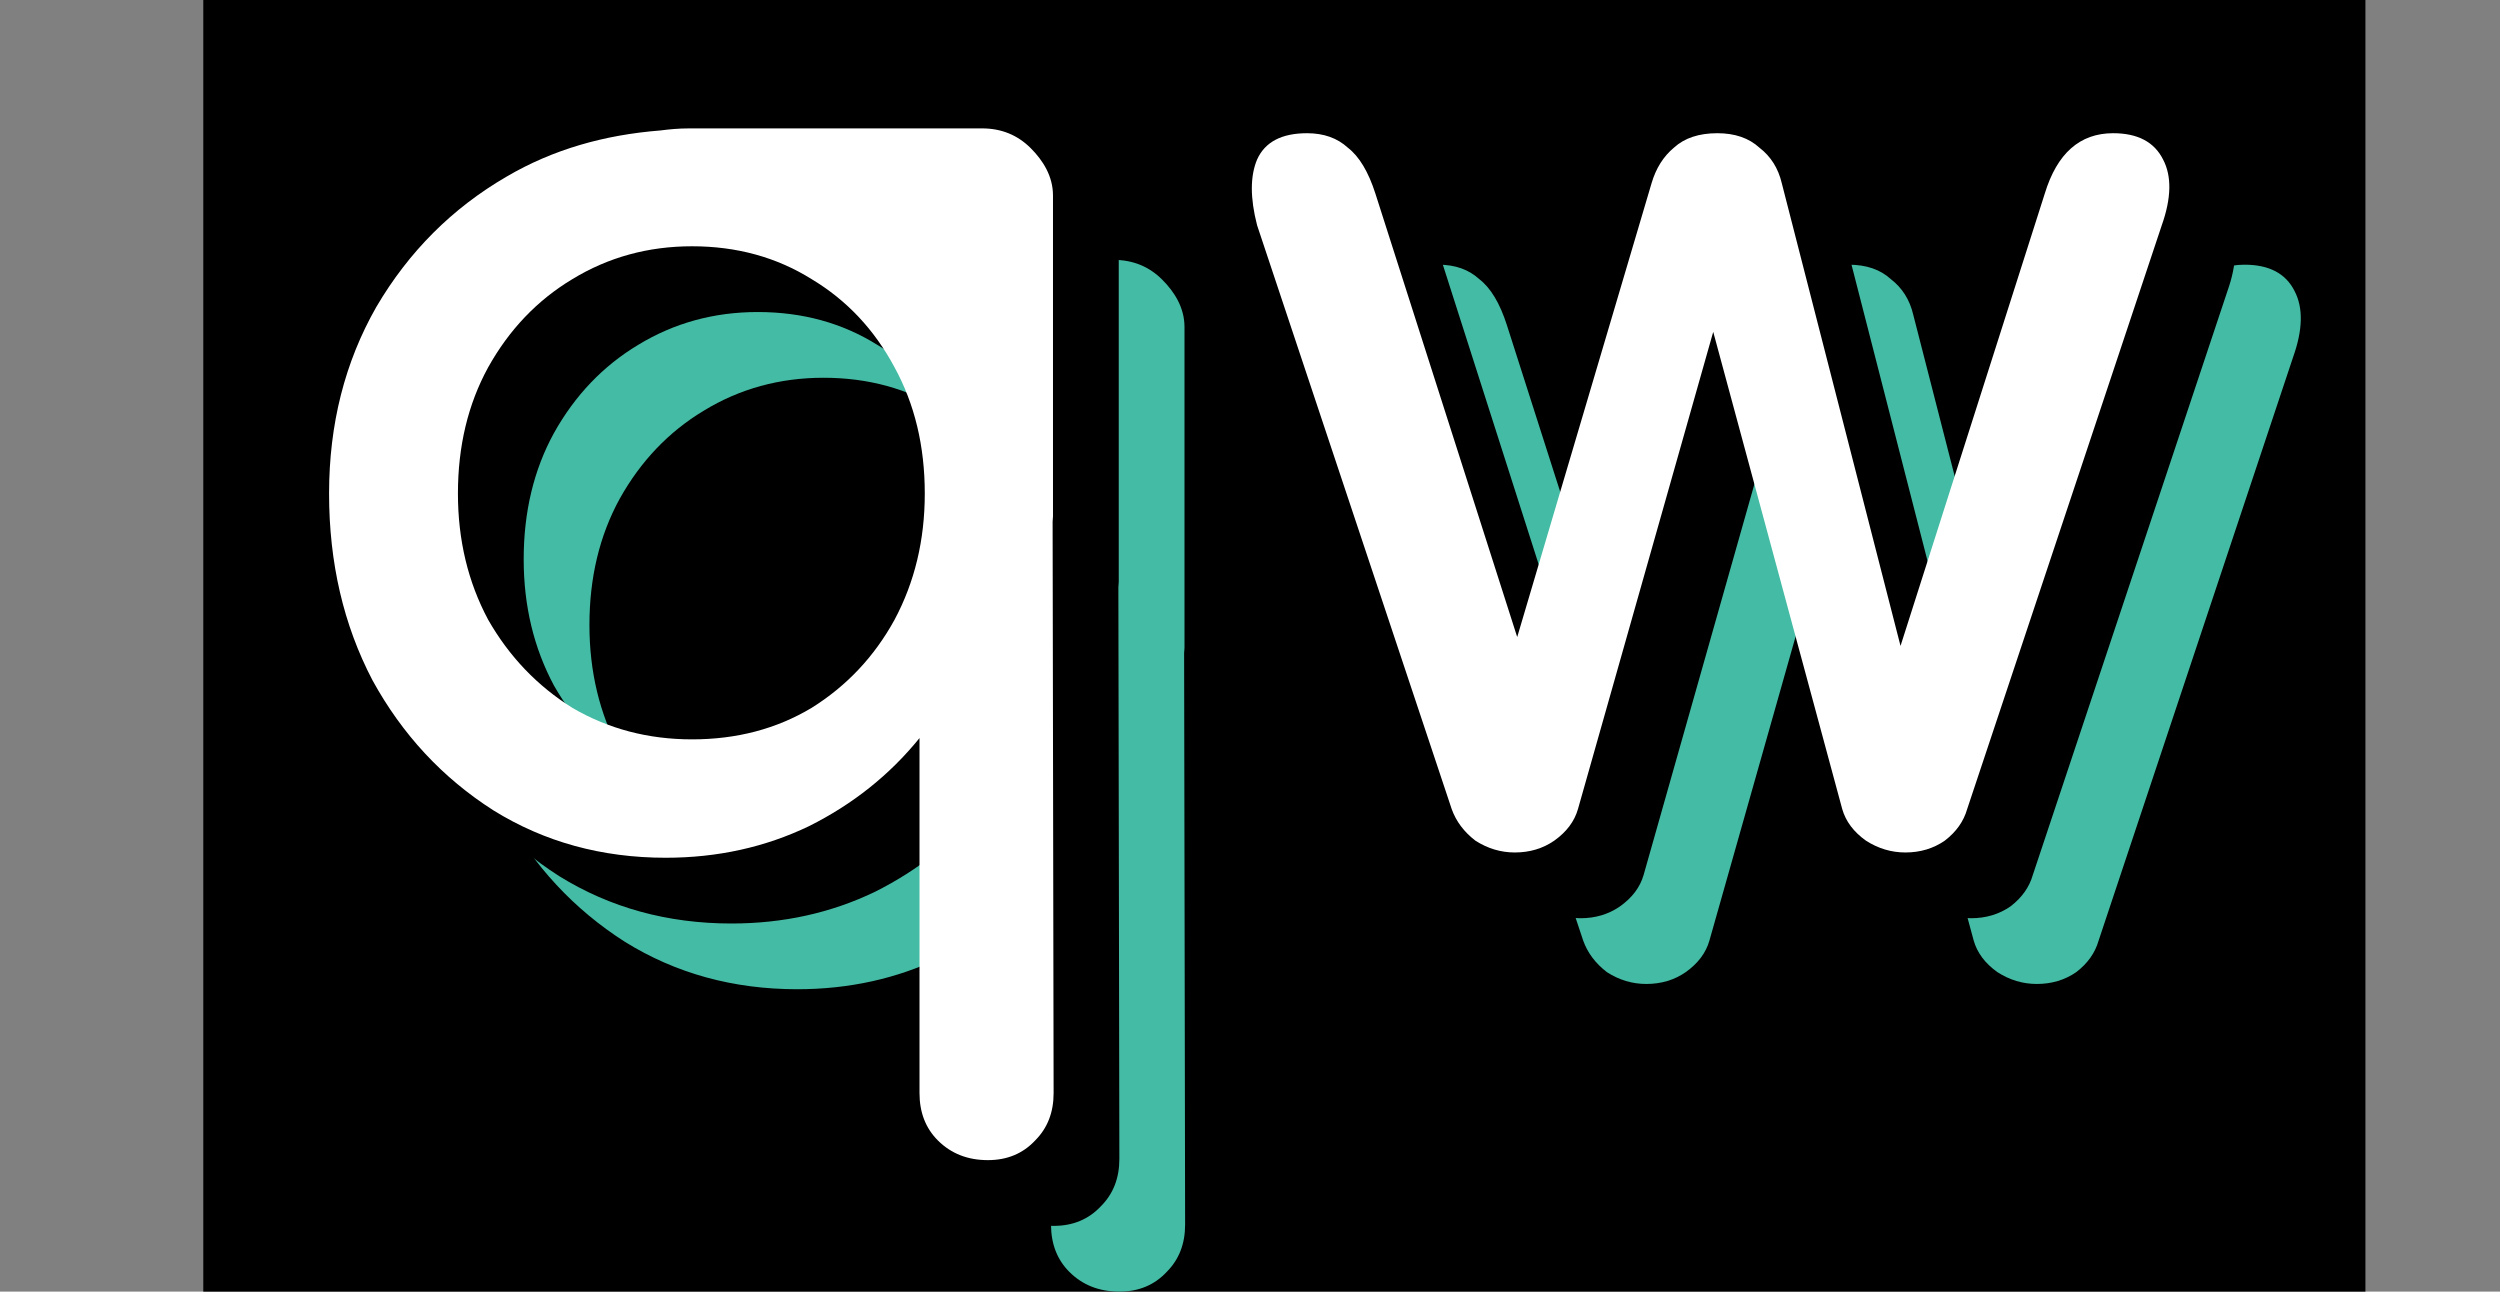 <?xml version="1.0" encoding="UTF-8" standalone="no"?>
<svg
   width="112.921mm"
   height="58.341mm"
   viewBox="0 0 112.921 58.341"
   version="1.1"
   id="svg936"
   sodipodi:docname="quark works avatar.svg"
   inkscape:version="1.1.1 (3bf5ae0d25, 2021-09-20)"
   inkscape:export-filename="C:\Users\bbr_b\Desktop\qw logo avatar.png"
   inkscape:export-xdpi="312.10001"
   inkscape:export-ydpi="312.10001"
   xmlns:inkscape="http://www.inkscape.org/namespaces/inkscape"
   xmlns:sodipodi="http://sodipodi.sourceforge.net/DTD/sodipodi-0.dtd"
   xmlns="http://www.w3.org/2000/svg"
   xmlns:svg="http://www.w3.org/2000/svg"
   xmlns:rdf="http://www.w3.org/1999/02/22-rdf-syntax-ns#"
   xmlns:cc="http://creativecommons.org/ns#"
   xmlns:dc="http://purl.org/dc/elements/1.1/">
  <rect x="0" y="0" width="112.921" height="58.341" fill="#808080" stroke="none"/>
  <defs
     id="defs930" />
  <sodipodi:namedview
     id="base"
     pagecolor="#000000"
     bordercolor="#666666"
     borderopacity="1.0"
     inkscape:pageopacity="1"
     inkscape:pageshadow="2"
     inkscape:zoom="1.4142136"
     inkscape:cx="39.951533"
     inkscape:cy="121.26881"
     inkscape:document-units="mm"
     inkscape:current-layer="layer1"
     inkscape:document-rotation="0"
     showgrid="false"
     inkscape:window-width="3440"
     inkscape:window-height="1369"
     inkscape:window-x="-8"
     inkscape:window-y="247"
     inkscape:window-maximized="1"
     inkscape:pagecheckerboard="true" />
  <g
     inkscape:label="Layer 1"
     inkscape:groupmode="layer"
     id="layer1"
     transform="translate(-44.398,-129.93)">
    <rect
       style="fill:#000000;stroke-width:0.265"
       id="rect20466"
       width="97.66"
       height="97.66"
       x="53.58"
       y="106.919"
       inkscape:export-filename="C:\Users\bbr_b\Desktop\qw logo avatar.png"
       inkscape:export-xdpi="1200"
       inkscape:export-ydpi="1200" />
    <path
       id="path855-0"
       style="font-style:normal;font-variant:normal;font-weight:bold;font-stretch:normal;font-size:10.583px;line-height:1.25;font-family:Comfortaa;-inkscape-font-specification:'Comfortaa Bold';letter-spacing:-0.265px;fill:#44bba4;fill-opacity:1;stroke-width:1.485"
       d="m 81.448,141.669 c -0.444,0 -0.87,0.039 -1.285,0.093 -2.52,0.199 -4.843,0.852 -6.943,2.085 -2.455,1.425 -4.416,3.387 -5.881,5.881 -1.425,2.494 -2.137,5.305 -2.137,8.433 0,3.128 0.654,5.939 1.96,8.433 1.346,2.455 3.167,4.413 5.464,5.878 2.296,1.425 4.89,2.14 7.781,2.14 2.336,0 4.493,-0.476 6.473,-1.427 1.98,-0.99 3.645,-2.316 4.991,-3.979 v 16.034 c 0,0.871 0.275,1.586 0.829,2.14 0.594,0.594 1.348,0.89 2.259,0.89 0.871,0 1.583,-0.296 2.137,-0.89 0.554,-0.554 0.834,-1.269 0.832,-2.14 l -0.045,-25.813 c 0.001,-0.081 0.017,-0.157 0.017,-0.238 v -14.491 c 0,-0.871 -0.452,-1.583 -1.006,-2.137 -0.594,-0.594 -1.327,-0.893 -2.198,-0.893 H 81.599 Z m 0.148,5.324 c 2.019,0 3.819,0.495 5.403,1.485 1.584,0.95 2.833,2.279 3.744,3.982 0.911,1.663 1.366,3.563 1.366,5.701 0,2.098 -0.455,3.999 -1.366,5.701 -0.911,1.663 -2.16,2.989 -3.744,3.979 -1.584,0.95 -3.383,1.424 -5.403,1.424 -1.98,0 -3.782,-0.474 -5.406,-1.424 -1.584,-0.99 -2.852,-2.316 -3.802,-3.979 -0.911,-1.703 -1.366,-3.603 -1.366,-5.701 0,-2.138 0.455,-4.038 1.366,-5.701 0.95,-1.703 2.218,-3.031 3.802,-3.982 1.623,-0.99 3.426,-1.485 5.406,-1.485 z"
       inkscape:export-filename="C:\Users\bbr_b\Desktop\qw logo avatar.png"
       inkscape:export-xdpi="1200"
       inkscape:export-ydpi="1200" />
    <path
       d="m 118.759,174.374 q -0.95,0 -1.782,-0.535 -0.772,-0.594 -1.069,-1.425 l -8.79,-26.37 q -0.475,-1.841 0,-2.97 0.534,-1.188 2.257,-1.188 1.128,0 1.841,0.653 0.772,0.594 1.247,2.079 l 7.483,23.4 h -2.079 l 7.068,-23.875 q 0.297,-1.01 1.01,-1.604 0.713,-0.653 1.96,-0.653 1.188,0 1.901,0.653 0.772,0.594 1.01,1.604 l 5.761,22.45 h -0.891 l 7.008,-21.975 q 0.832,-2.732 3.088,-2.732 1.663,0 2.257,1.188 0.594,1.128 -0.059,2.97 l -8.79,26.37 q -0.237,0.832 -1.01,1.425 -0.772,0.535 -1.782,0.535 -0.95,0 -1.782,-0.535 -0.832,-0.594 -1.069,-1.425 l -6.117,-22.628 h 0.594 l -6.414,22.628 q -0.237,0.832 -1.069,1.425 -0.772,0.535 -1.782,0.535 z"
       style="font-style:normal;font-variant:normal;font-weight:bold;font-stretch:normal;font-size:10.583px;line-height:1.25;font-family:Comfortaa;-inkscape-font-specification:'Comfortaa Bold';letter-spacing:-0.265px;fill:#44bba4;fill-opacity:1;stroke-width:1.485"
       id="path865-6"
       inkscape:export-filename="C:\Users\bbr_b\Desktop\qw logo avatar.png"
       inkscape:export-xdpi="1200"
       inkscape:export-ydpi="1200" />
    <path
       id="path1507"
       style="font-style:normal;font-variant:normal;font-weight:bold;font-stretch:normal;font-size:10.583px;line-height:1.25;font-family:Comfortaa;-inkscape-font-specification:'Comfortaa Bold';letter-spacing:-0.265px;stroke-width:1.485"
       d="m 78.478,138.7 c -0.444,0 -0.87,0.039 -1.285,0.093 -2.52,0.199 -4.843,0.852 -6.943,2.085 -2.455,1.425 -4.416,3.387 -5.881,5.881 -1.425,2.494 -2.137,5.305 -2.137,8.433 0,3.128 0.654,5.939 1.96,8.433 1.346,2.455 3.167,4.413 5.464,5.878 2.296,1.425 4.89,2.14 7.781,2.14 2.336,0 4.493,-0.476 6.473,-1.427 1.98,-0.99 3.645,-2.316 4.991,-3.979 v 16.034 c 0,0.871 0.275,1.586 0.829,2.14 0.594,0.594 1.348,0.89 2.259,0.89 0.871,0 1.583,-0.296 2.137,-0.89 0.554,-0.554 0.834,-1.269 0.832,-2.14 l -0.045,-25.813 c 0.001,-0.081 0.017,-0.157 0.017,-0.238 v -14.491 c 0,-0.871 -0.452,-1.583 -1.006,-2.137 -0.594,-0.594 -1.327,-0.893 -2.198,-0.893 H 78.63 Z m 0.148,5.324 c 2.019,0 3.819,0.495 5.403,1.485 1.584,0.95 2.833,2.279 3.744,3.982 0.911,1.663 1.366,3.563 1.366,5.701 0,2.098 -0.455,3.999 -1.366,5.701 -0.911,1.663 -2.16,2.989 -3.744,3.979 -1.584,0.95 -3.383,1.424 -5.403,1.424 -1.98,0 -3.782,-0.474 -5.406,-1.424 -1.584,-0.99 -2.852,-2.316 -3.802,-3.979 -0.911,-1.703 -1.366,-3.603 -1.366,-5.701 0,-2.138 0.455,-4.038 1.366,-5.701 0.95,-1.703 2.218,-3.031 3.802,-3.982 1.623,-0.99 3.426,-1.485 5.406,-1.485 z"
       inkscape:export-filename="C:\Users\bbr_b\Desktop\qw logo avatar.png"
       inkscape:export-xdpi="1200"
       inkscape:export-ydpi="1200" />
    <path
       d="m 115.789,171.405 q -0.95,0 -1.782,-0.535 -0.772,-0.594 -1.069,-1.425 l -8.79,-26.37 q -0.475,-1.841 0,-2.97 0.534,-1.188 2.257,-1.188 1.128,0 1.841,0.653 0.772,0.594 1.247,2.079 l 7.483,23.4 h -2.079 l 7.068,-23.875 q 0.297,-1.01 1.01,-1.604 0.713,-0.653 1.96,-0.653 1.188,0 1.9,0.653 0.772,0.594 1.01,1.604 l 5.761,22.45 h -0.891 l 7.008,-21.975 q 0.832,-2.732 3.088,-2.732 1.663,0 2.257,1.188 0.594,1.128 -0.059,2.97 l -8.79,26.37 q -0.237,0.832 -1.01,1.425 -0.772,0.535 -1.782,0.535 -0.95,0 -1.782,-0.535 -0.832,-0.594 -1.069,-1.425 l -6.117,-22.628 h 0.594 l -6.414,22.628 q -0.237,0.832 -1.069,1.425 -0.772,0.535 -1.782,0.535 z"
       style="font-style:normal;font-variant:normal;font-weight:bold;font-stretch:normal;font-size:10.583px;line-height:1.25;font-family:Comfortaa;-inkscape-font-specification:'Comfortaa Bold';letter-spacing:-0.265px;stroke-width:1.485"
       id="path1509"
       inkscape:export-filename="C:\Users\bbr_b\Desktop\qw logo avatar.png"
       inkscape:export-xdpi="1200"
       inkscape:export-ydpi="1200" />
    <g
       id="g20670">
      <path
         id="path1511"
         style="font-style:normal;font-variant:normal;font-weight:bold;font-stretch:normal;font-size:10.583px;line-height:1.25;font-family:Comfortaa;-inkscape-font-specification:'Comfortaa Bold';letter-spacing:-0.265px;fill:#ffffff;stroke-width:1.485"
         d="m 75.508,135.73 c -0.444,0 -0.87,0.039 -1.285,0.093 -2.52,0.199 -4.843,0.852 -6.943,2.085 -2.455,1.425 -4.416,3.387 -5.881,5.881 -1.425,2.494 -2.137,5.305 -2.137,8.433 0,3.128 0.654,5.939 1.96,8.433 1.346,2.455 3.167,4.413 5.464,5.878 2.296,1.425 4.89,2.14 7.781,2.14 2.336,0 4.493,-0.476 6.473,-1.427 1.98,-0.99 3.645,-2.316 4.991,-3.979 v 16.034 c 0,0.871 0.275,1.586 0.829,2.14 0.594,0.594 1.348,0.89 2.259,0.89 0.871,0 1.583,-0.296 2.137,-0.89 0.554,-0.554 0.834,-1.269 0.832,-2.14 l -0.045,-25.813 c 0.001,-0.081 0.017,-0.157 0.017,-0.238 v -14.491 c 0,-0.871 -0.452,-1.583 -1.006,-2.137 -0.594,-0.594 -1.327,-0.893 -2.198,-0.893 H 75.66 Z m 0.148,5.324 c 2.019,0 3.819,0.495 5.403,1.485 1.584,0.95 2.833,2.279 3.744,3.982 0.911,1.663 1.366,3.563 1.366,5.701 0,2.098 -0.455,3.999 -1.366,5.701 -0.911,1.663 -2.16,2.989 -3.744,3.979 -1.584,0.95 -3.383,1.424 -5.403,1.424 -1.98,0 -3.782,-0.474 -5.406,-1.424 -1.584,-0.99 -2.852,-2.316 -3.802,-3.979 -0.911,-1.703 -1.366,-3.603 -1.366,-5.701 0,-2.138 0.455,-4.038 1.366,-5.701 0.95,-1.703 2.218,-3.031 3.802,-3.982 1.623,-0.99 3.426,-1.485 5.406,-1.485 z"
         inkscape:export-filename="C:\Users\bbr_b\Desktop\qw logo avatar.png"
         inkscape:export-xdpi="1200"
         inkscape:export-ydpi="1200" />
      <path
         d="m 112.82,168.435 q -0.95,0 -1.782,-0.535 -0.772,-0.594 -1.069,-1.425 l -8.79,-26.37 q -0.475,-1.841 0,-2.97 0.534,-1.188 2.257,-1.188 1.128,0 1.841,0.653 0.772,0.594 1.247,2.079 l 7.483,23.4 H 111.929 l 7.068,-23.875 q 0.297,-1.01 1.01,-1.604 0.713,-0.653 1.96,-0.653 1.188,0 1.901,0.653 0.772,0.594 1.01,1.604 l 5.761,22.45 h -0.891 l 7.008,-21.975 q 0.832,-2.732 3.088,-2.732 1.663,0 2.257,1.188 0.594,1.128 -0.059,2.97 l -8.79,26.37 q -0.237,0.832 -1.01,1.425 -0.772,0.535 -1.782,0.535 -0.95,0 -1.782,-0.535 -0.832,-0.594 -1.069,-1.425 l -6.117,-22.628 h 0.594 l -6.414,22.628 q -0.237,0.832 -1.069,1.425 -0.772,0.535 -1.782,0.535 z"
         style="font-style:normal;font-variant:normal;font-weight:bold;font-stretch:normal;font-size:10.583px;line-height:1.25;font-family:Comfortaa;-inkscape-font-specification:'Comfortaa Bold';letter-spacing:-0.265px;fill:#ffffff;stroke-width:1.485"
         id="path1513"
         inkscape:export-filename="C:\Users\bbr_b\Desktop\qw logo avatar.png"
         inkscape:export-xdpi="1200"
         inkscape:export-ydpi="1200" />
    </g>
  </g>
</svg>
